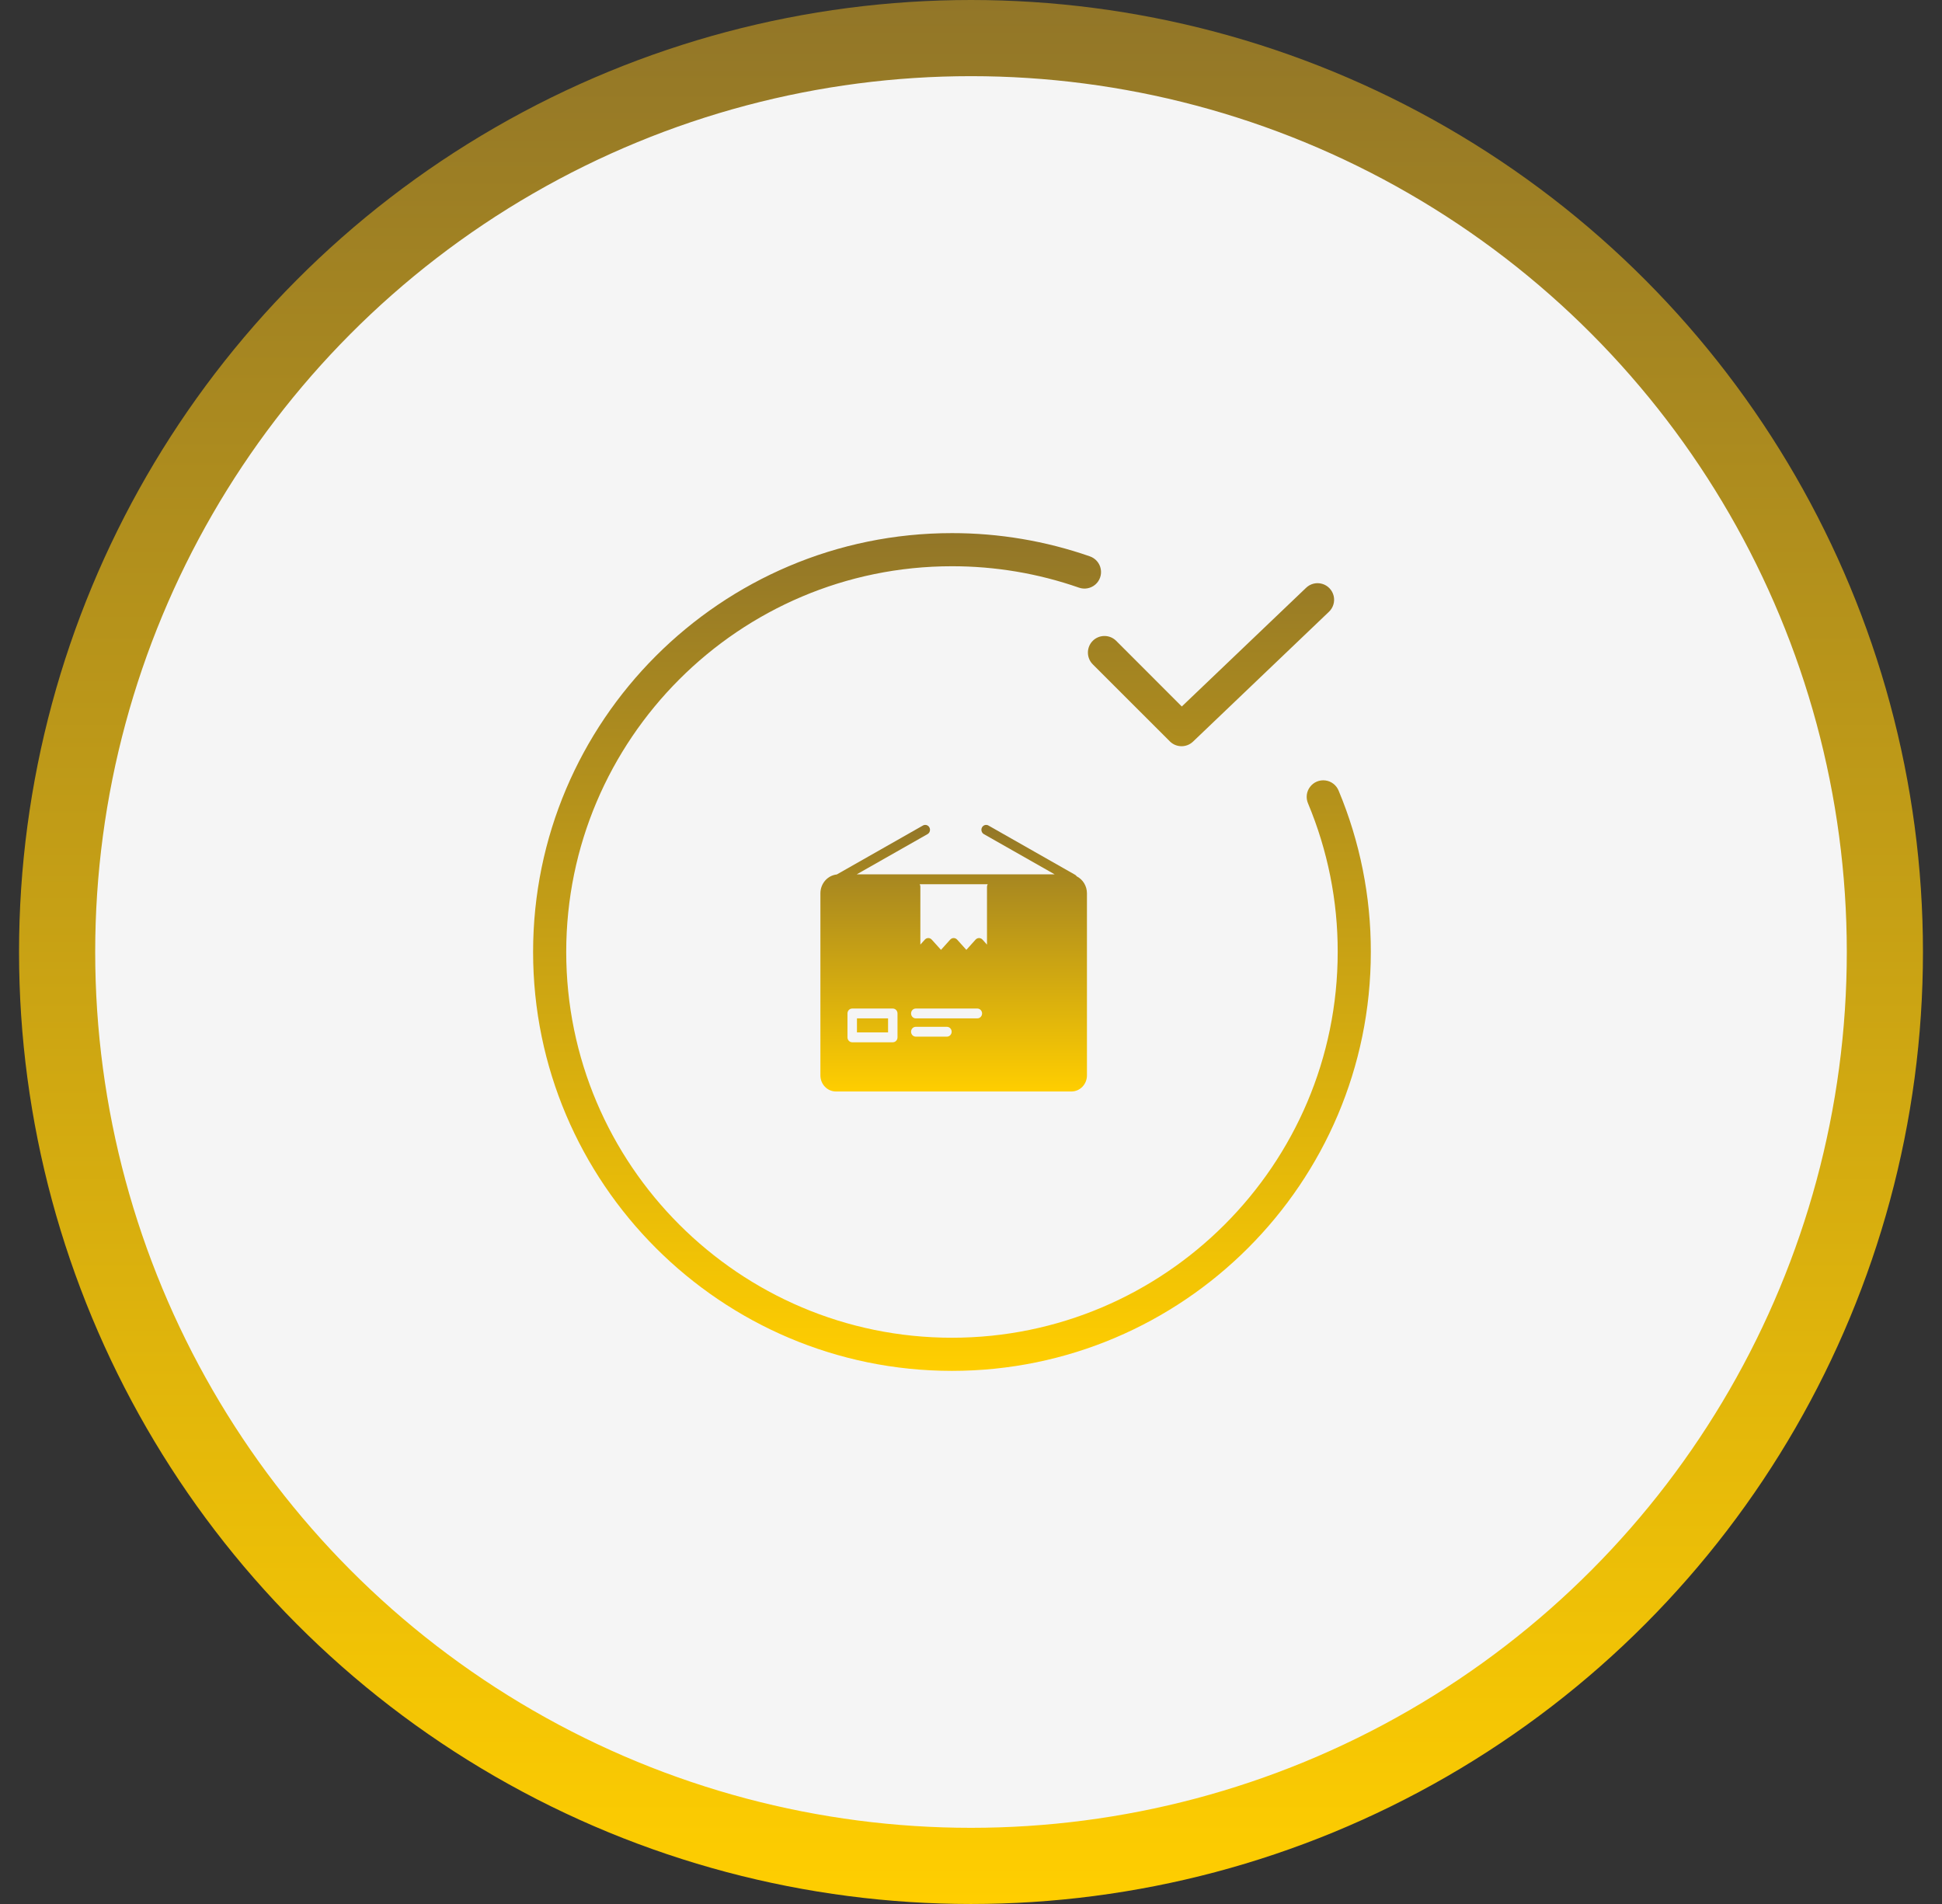 <svg width="51" height="50" viewBox="0 0 51 50" fill="none" xmlns="http://www.w3.org/2000/svg">
<rect x="0" y="0" width="51" height="50" fill="#333333" stroke="none"/>
<circle cx="25.5" cy="25" r="24" fill="#F5F5F5" stroke="url(#paint0_linear_3079_48615)" stroke-width="2"/>
<g clip-path="url(#clip0_3079_48615)">
<path fill-rule="evenodd" clip-rule="evenodd" d="M36 25C36 31.066 31.066 36 25 36C18.934 36 14 31.066 14 25C14 18.934 18.934 14 25 14C26.233 13.999 27.457 14.205 28.621 14.61C28.769 14.661 28.878 14.787 28.907 14.94C28.937 15.093 28.882 15.25 28.764 15.352C28.645 15.453 28.481 15.484 28.335 15.432C27.262 15.058 26.135 14.869 25 14.87C19.414 14.87 14.87 19.414 14.87 25C14.87 30.586 19.414 35.13 25 35.13C30.586 35.13 35.13 30.586 35.13 25C35.133 23.66 34.868 22.334 34.351 21.098C34.289 20.954 34.309 20.788 34.404 20.664C34.498 20.539 34.652 20.475 34.807 20.495C34.962 20.515 35.094 20.617 35.154 20.762C35.715 22.104 36.003 23.545 36 25ZM28.697 16.829C28.867 16.659 29.143 16.659 29.313 16.829L31.036 18.553L34.298 15.438C34.41 15.329 34.572 15.288 34.722 15.332C34.872 15.375 34.987 15.496 35.024 15.648C35.06 15.8 35.013 15.96 34.899 16.067L31.33 19.476C31.159 19.639 30.889 19.636 30.722 19.469L28.697 17.445C28.528 17.275 28.528 16.999 28.697 16.829Z" fill="url(#paint1_linear_3079_48615)"/>
</g>
<path fill-rule="evenodd" clip-rule="evenodd" d="M28.231 22.971C28.249 22.98 28.264 22.994 28.275 23.012C28.44 23.095 28.545 23.269 28.545 23.46V28.241C28.545 28.474 28.363 28.662 28.139 28.663H21.951C21.727 28.662 21.545 28.474 21.545 28.241V23.46C21.545 23.204 21.732 22.99 21.976 22.964L24.239 21.678C24.299 21.644 24.375 21.667 24.408 21.73C24.441 21.792 24.419 21.871 24.358 21.905L22.499 22.961H27.697L25.838 21.905C25.778 21.871 25.756 21.792 25.788 21.73C25.822 21.667 25.897 21.644 25.957 21.678L28.231 22.971ZM23.446 27.371C23.515 27.371 23.57 27.313 23.57 27.241V26.614C23.57 26.543 23.515 26.485 23.446 26.485H22.38C22.311 26.485 22.256 26.543 22.256 26.614V27.241C22.256 27.313 22.311 27.371 22.38 27.371H23.446ZM24.05 27.223H24.867C24.936 27.223 24.992 27.165 24.992 27.094C24.992 27.022 24.936 26.965 24.867 26.965H24.05C23.981 26.965 23.926 27.022 23.926 27.094C23.926 27.165 23.981 27.223 24.05 27.223ZM24.05 26.743H25.667C25.735 26.743 25.791 26.685 25.791 26.614C25.791 26.543 25.735 26.485 25.667 26.485H24.05C23.981 26.485 23.926 26.543 23.926 26.614C23.926 26.685 23.981 26.743 24.05 26.743ZM25.92 24.806V23.289C25.92 23.265 25.927 23.241 25.939 23.22H24.152C24.164 23.24 24.17 23.263 24.17 23.287V24.806L24.288 24.675C24.311 24.649 24.344 24.634 24.379 24.634C24.413 24.634 24.446 24.649 24.469 24.675L24.712 24.944L24.954 24.675C24.978 24.649 25.011 24.634 25.045 24.634C25.079 24.634 25.112 24.649 25.136 24.675L25.378 24.944L25.62 24.675C25.644 24.649 25.677 24.634 25.711 24.634C25.746 24.634 25.778 24.649 25.802 24.675L25.92 24.806ZM23.322 26.743H22.505V27.112H23.322V26.743Z" fill="url(#paint2_linear_3079_48615)"/>
<defs>
<linearGradient id="paint0_linear_3079_48615" x1="25.5" y1="0" x2="25.5" y2="50" gradientUnits="userSpaceOnUse">
<stop stop-color="#927628"/>
<stop offset="1" stop-color="#FFCE00"/>
</linearGradient>
<linearGradient id="paint1_linear_3079_48615" x1="25" y1="14" x2="25" y2="36" gradientUnits="userSpaceOnUse">
<stop stop-color="#927628"/>
<stop offset="1" stop-color="#FFCE00"/>
</linearGradient>
<linearGradient id="paint2_linear_3079_48615" x1="25.045" y1="21.663" x2="25.045" y2="28.663" gradientUnits="userSpaceOnUse">
<stop stop-color="#927628"/>
<stop offset="1" stop-color="#FFCE00"/>
</linearGradient>
<clipPath id="clip0_3079_48615">
<rect width="22" height="22" fill="white" transform="translate(14 14)"/>
</clipPath>
</defs>
</svg>
